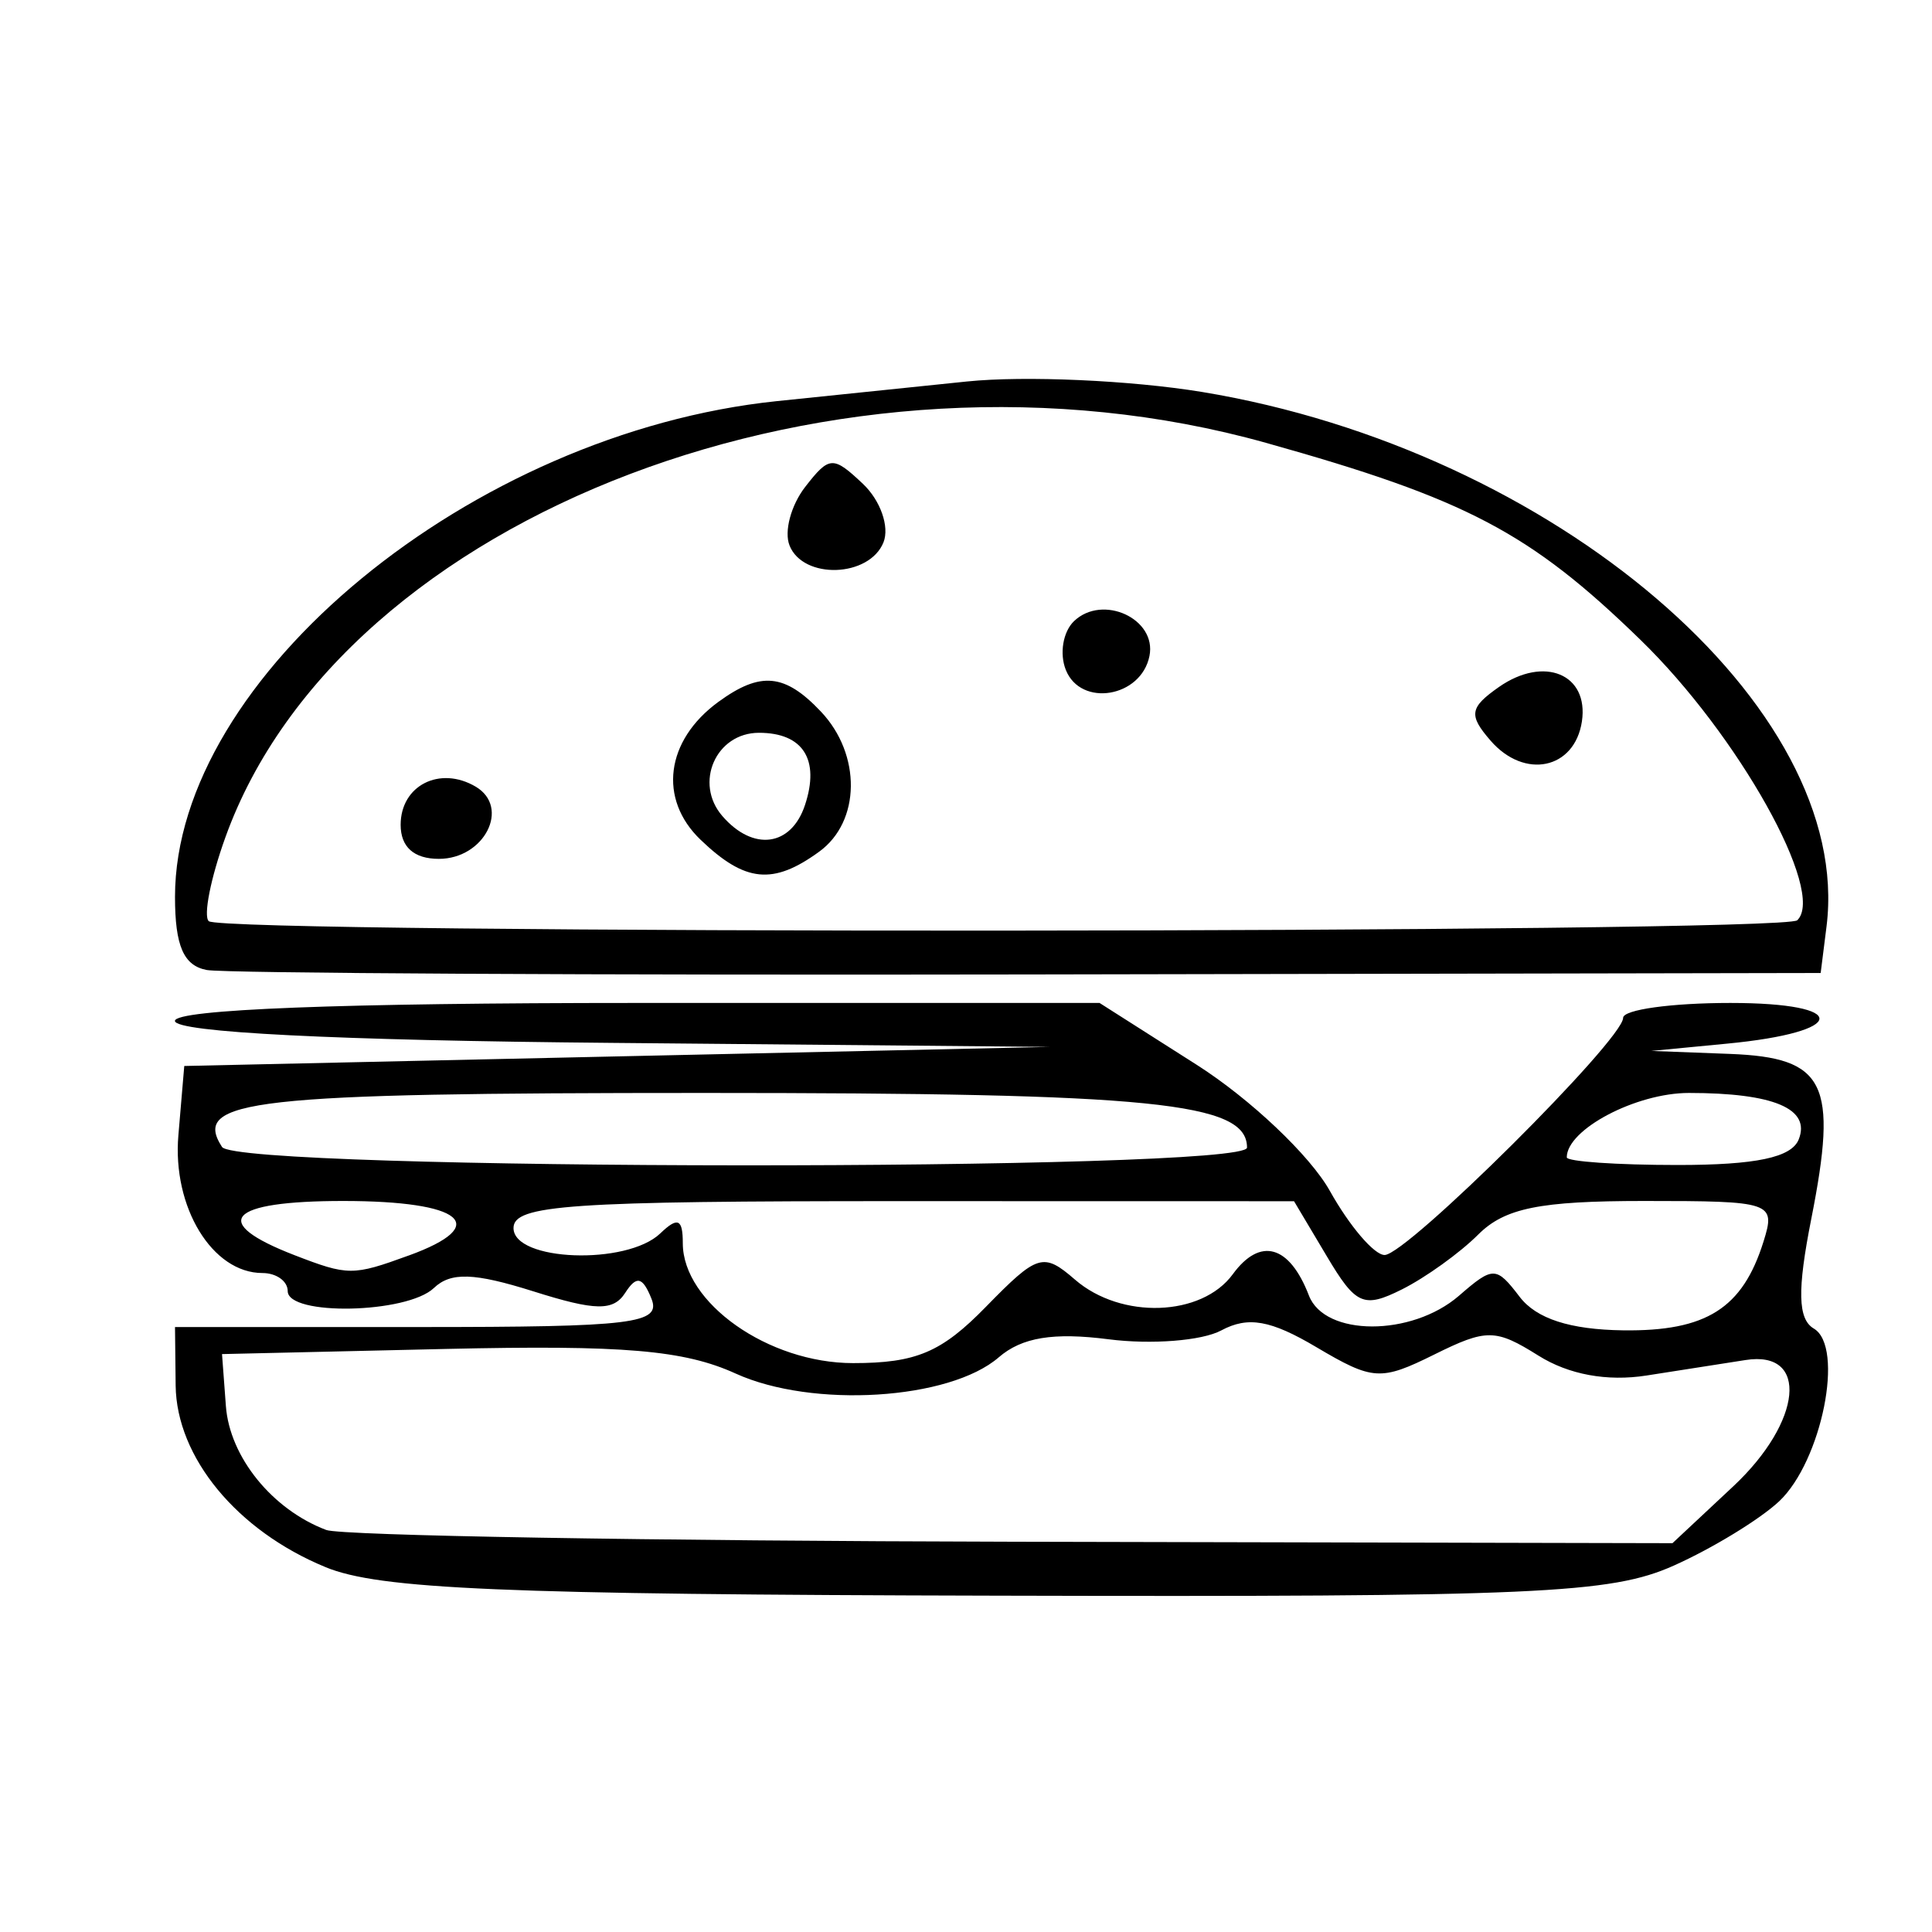 <svg xmlns="http://www.w3.org/2000/svg" stroke="none" fill="currentColor" stroke-width="0" viewBox="0 0 24 24">
   <path
      d="M4.043 19.467c-1.099-.452-1.85-1.363-1.861-2.255l-.008-.727h3.03c2.668 0 3.013-.042 2.888-.354-.11-.272-.185-.289-.326-.07-.147.228-.37.224-1.142-.02C5.89 15.81 5.6 15.8 5.39 16c-.333.319-1.816.35-1.816.038 0-.123-.141-.224-.314-.224-.622 0-1.121-.817-1.044-1.712l.073-.86 5.374-.119 5.374-.118-5.432-.05c-3.431-.03-5.432-.131-5.432-.273 0-.143 2.07-.223 5.743-.223h5.743l1.208.769c.664.423 1.408 1.127 1.653 1.566.245.438.551.796.68.796.275 0 2.963-2.673 2.963-2.946 0-.102.6-.185 1.332-.185 1.5 0 1.466.362-.047.506l-.934.09.977.037c1.188.046 1.343.362 1.009 2.051-.175.884-.167 1.244.032 1.361.384.227.098 1.647-.43 2.145-.24.225-.83.585-1.311.8-.781.349-1.7.39-8.404.373-6.154-.014-7.677-.08-8.345-.355zm17.49-1.005c.857-.803.942-1.693.15-1.567l-1.228.192c-.491.077-.968-.011-1.344-.247-.533-.334-.644-.336-1.295-.013-.664.329-.762.323-1.46-.09-.573-.34-.852-.388-1.185-.21-.24.129-.87.178-1.4.11-.686-.088-1.077-.024-1.364.224-.612.53-2.313.636-3.268.202-.642-.292-1.392-.356-3.596-.306l-2.785.064.048.645c.047.634.577 1.287 1.247 1.54.187.07 4.026.136 8.532.146l8.191.018zm-9.284-2.23c.64-.655.711-.677 1.105-.336.572.496 1.573.462 1.96-.067.34-.465.704-.364.946.265.197.51 1.274.512 1.863.003.426-.37.463-.369.755.013.208.272.625.407 1.286.416 1.032.013 1.483-.272 1.743-1.103.153-.489.11-.504-1.484-.504-1.297 0-1.73.088-2.06.417-.23.23-.657.536-.949.682-.475.237-.572.194-.934-.416l-.405-.68-4.848-.001c-4.154-.001-4.848.046-4.848.334 0 .414 1.406.466 1.823.067.218-.209.28-.182.28.122 0 .74 1.063 1.489 2.115 1.489.784 0 1.099-.134 1.652-.701zm-7.17-.636c1.034-.376.671-.677-.816-.677-1.436 0-1.67.261-.605.673.666.257.724.258 1.42.004zm10.412-1.34c0-.562-1.16-.679-6.746-.679-5.632 0-6.367.083-5.987.671.192.299 12.733.307 12.733.008zm6.853-.101c.153-.382-.31-.578-1.364-.578-.657 0-1.517.453-1.517.8 0 .052.62.095 1.377.095.973 0 1.414-.093 1.504-.317zM2.57 12.05c-.289-.053-.396-.3-.396-.909 0-2.727 3.685-5.763 7.476-6.158l2.362-.244c.72-.074 2.035-.015 2.92.13 4.372.722 8.097 3.91 7.758 6.638l-.073.58-9.825.018c-5.404.01-10.004-.015-10.222-.055zm19.756-.618c.362-.346-.734-2.307-1.95-3.486-1.371-1.333-2.161-1.748-4.65-2.445-5.273-1.477-11.478.875-12.926 4.9-.183.507-.276.976-.207 1.042.172.164 19.562.153 19.733-.011zm-13.622-.999c-.53-.507-.436-1.235.22-1.714.524-.382.826-.353 1.274.121.504.533.494 1.366-.022 1.74-.573.417-.92.382-1.472-.147zM10 10c.187-.565-.024-.897-.572-.897-.535 0-.81.625-.454 1.035.383.442.855.378 1.026-.138zm-5.023.246c0-.489.487-.736.932-.474.434.257.108.897-.457.897-.31 0-.475-.147-.475-.423zM18.516 9.2c-.275-.317-.26-.41.103-.665.561-.393 1.12-.162 1.032.427-.09.594-.713.725-1.135.238zm-5.276-.878c-.081-.202-.035-.475.102-.606.356-.34 1.03-.029.937.433-.103.515-.852.64-1.039.173zM9.808 6.776c-.07-.172.018-.5.194-.727.3-.386.346-.389.717-.039.218.206.333.533.256.727-.176.437-.996.465-1.167.04z" />
</svg>